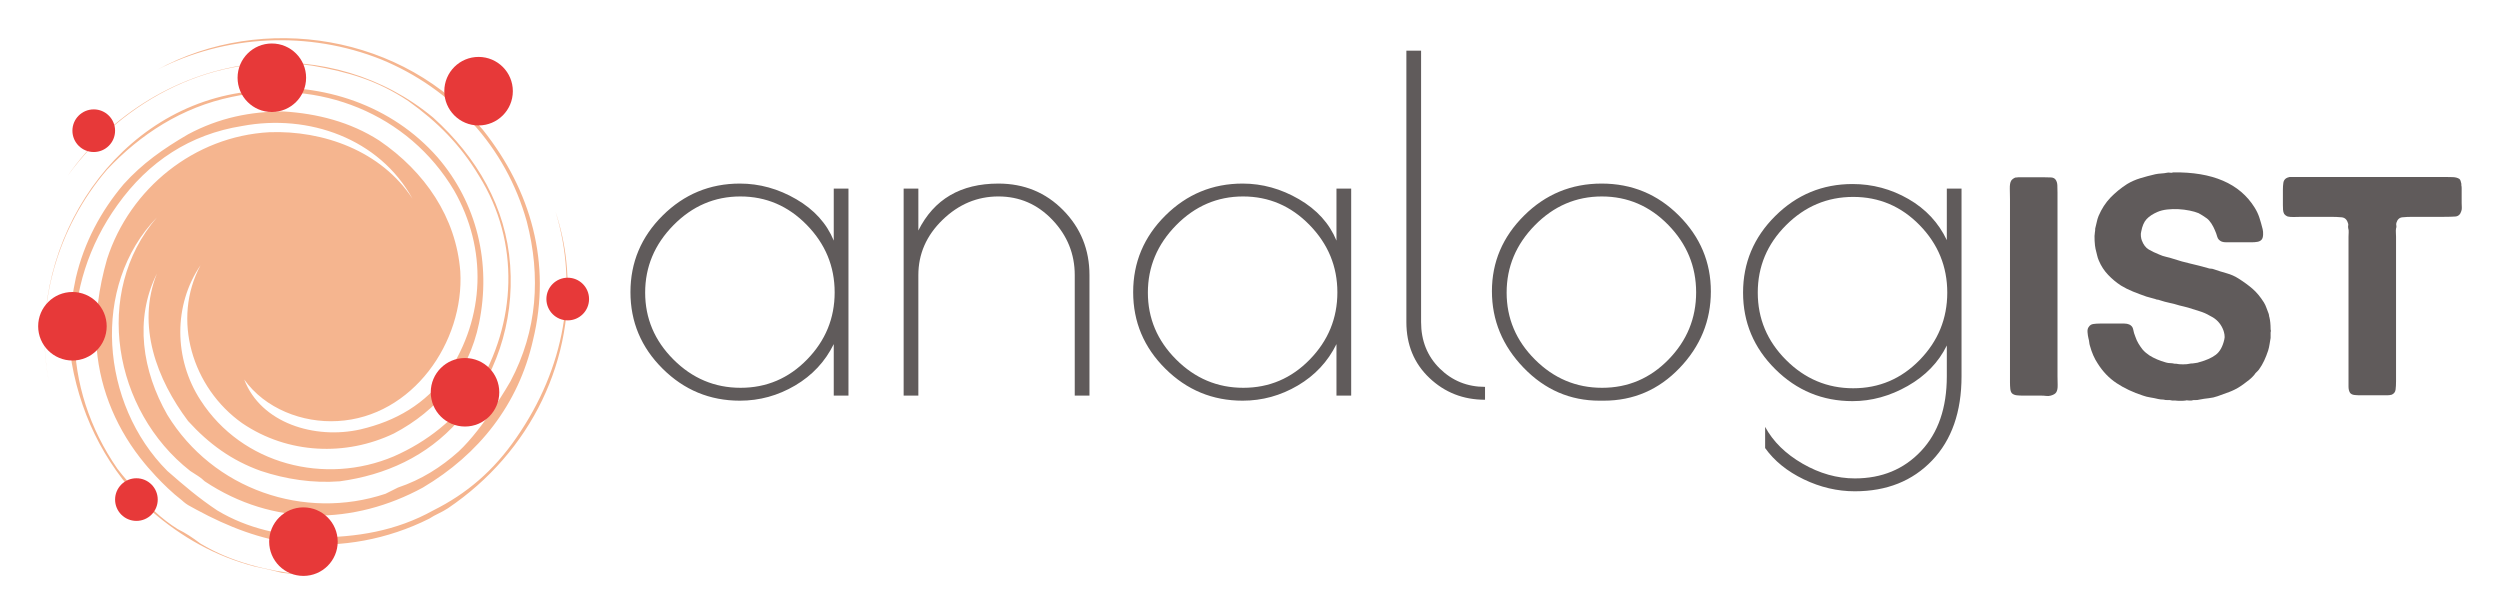 <?xml version="1.0" encoding="UTF-8" standalone="no"?>
<!-- Created with Inkscape (http://www.inkscape.org/) -->

<svg
   xmlns:dc="http://purl.org/dc/elements/1.1/"
   xmlns:cc="http://creativecommons.org/ns#"
   xmlns:rdf="http://www.w3.org/1999/02/22-rdf-syntax-ns#"
   xmlns:svg="http://www.w3.org/2000/svg"
   xmlns="http://www.w3.org/2000/svg"
   xmlns:sodipodi="http://sodipodi.sourceforge.net/DTD/sodipodi-0.dtd"
   xmlns:inkscape="http://www.inkscape.org/namespaces/inkscape"
   id="svg2"
   version="1.1"
   inkscape:version="0.48.4 r9939"
   width="327.523"
   height="80.448"
   xml:space="preserve"
   sodipodi:docname="analogist-logo1.svg"><defs
     id="defs6"><clipPath
       clipPathUnits="userSpaceOnUse"
       id="clipPath18"><path
         d="m 0,841.89 595.28,0 L 595.28,0 0,0 0,841.89 z"
         id="path20"
         inkscape:connector-curvature="0" /></clipPath></defs><sodipodi:namedview
     pagecolor="#ffffff"
     bordercolor="#666666"
     borderopacity="1"
     objecttolerance="10"
     gridtolerance="10"
     guidetolerance="10"
     inkscape:pageopacity="0"
     inkscape:pageshadow="2"
     inkscape:window-width="1280"
     inkscape:window-height="968"
     id="namedview4"
     showgrid="false"
     inkscape:zoom="2.8284271"
     inkscape:cx="179.82595"
     inkscape:cy="29.316832"
     inkscape:window-x="0"
     inkscape:window-y="27"
     inkscape:window-maximized="1"
     inkscape:current-layer="g10"
     fit-margin-top="5"
     fit-margin-left="5"
     fit-margin-right="5"
     fit-margin-bottom="5" /><g
     id="g10"
     inkscape:groupmode="layer"
     inkscape:label="analogist-logo2014"
     transform="matrix(1.25,0,0,-1.25,-323.789,980.323)"><path
       inkscape:connector-curvature="0"
       d="m 318.381,756.897 c -0.187,1.772 -0.575,3.506 -1.128,5.182 2.449,-7.976 0.966,-16.398 -4.1,-23.692 -2.394,-3.484 -5.225,-5.88 -8.71,-7.621 -3.919,-2.179 -8.057,-2.833 -12.413,-2.833 -3.484,0.219 -6.969,0.871 -10.235,2.833 -1.961,1.307 -3.485,2.613 -5.227,4.137 -6.968,6.968 -8.058,19.381 -1.089,26.568 -6.75,-7.84 -4.573,-20.252 3.485,-26.568 0.653,-0.436 1.089,-0.653 1.523,-1.089 7.189,-4.791 15.68,-4.572 22.869,-0.654 5.879,3.486 10.016,8.711 11.541,15.463 1.959,8.057 -0.218,15.679 -5.227,21.994 -8.276,10.018 -23.085,12.414 -34.191,6.316 7.186,3.702 15.897,4.137 23.52,1.089 7.403,-3.048 13.066,-9.147 15.245,-16.986 1.48,-5.712 1.111,-11.422 -1.706,-16.734 -0.098,-0.174 -2.809,-4.911 -5.441,-7.364 -1.834,-1.644 -3.931,-2.97 -6.355,-3.778 -0.436,-0.216 -0.872,-0.435 -1.307,-0.653 -8.495,-2.83 -18.075,0.437 -22.867,8.275 -2.612,4.574 -3.483,10.017 -1.089,14.809 -2.177,-5.444 0,-11.107 3.266,-15.461 2.179,-2.396 4.574,-4.138 7.623,-5.227 2.613,-0.871 5.443,-1.307 8.277,-1.089 4.79,0.653 9.144,2.613 12.413,6.316 3.919,4.573 5.878,10.235 5.443,16.333 -0.436,6.097 -3.485,11.323 -8.058,15.462 -5.226,4.354 -11.978,6.314 -18.729,5.661 -7.84,-0.872 -15.026,-5.226 -19.599,-11.759 5.879,8.057 15.462,13.067 25.696,11.542 3.702,-0.655 6.754,-1.525 10.018,-3.702 3.05,-2.177 5.445,-4.573 7.406,-7.84 4.354,-6.968 3.918,-15.462 -0.219,-22.214 -2.177,-3.266 -5.227,-5.66 -8.71,-7.186 -7.189,-3.048 -15.899,-0.87 -20.253,5.88 -2.832,4.356 -2.832,10.019 0,14.156 -3.049,-5.664 -0.872,-12.85 4.354,-16.552 4.792,-3.265 10.889,-3.484 15.899,-1.089 4.573,2.397 7.838,6.316 8.929,11.543 1.306,6.315 -0.219,12.631 -4.356,17.421 -4.792,5.445 -11.977,7.84 -19.165,7.188 -0.435,0 -1.088,-0.437 -1.523,-0.437 -13.937,-2.177 -22.648,-16.987 -20.037,-30.27 -1.523,7.84 0.872,16.115 6.1,22.214 3.483,3.701 7.837,6.532 13.065,7.621 9.146,1.96 18.51,-1.742 23.301,-9.8 3.486,-6.098 3.268,-13.284 -0.652,-19.164 -2.397,-3.267 -5.444,-5.008 -9.147,-5.88 -4.791,-1.089 -10.453,0.653 -12.195,5.226 2.177,-3.049 6.097,-4.573 9.8,-4.354 7.839,0.434 13.284,8.274 12.848,15.678 -0.435,5.663 -3.703,10.454 -8.493,13.721 -3.049,1.961 -6.533,2.831 -10.017,3.048 -3.485,0 -6.751,-0.652 -10.019,-2.395 -2.612,-1.524 -4.789,-3.049 -6.751,-5.226 -2.394,-2.832 -4.138,-6.097 -5.009,-9.8 -0.653,-3.049 -0.87,-5.881 -0.435,-8.929 1.089,-6.097 3.92,-11.324 8.276,-15.461 3.265,-2.833 6.751,-4.791 10.888,-5.88 1.089,-0.219 1.962,-0.435 2.832,-0.654 0.762,-0.104 1.523,-0.179 2.286,-0.229 -0.035,0.004 -0.072,0.008 -0.109,0.011 -3.701,0.437 -7.404,1.306 -10.67,3.267 -0.872,0.652 -1.525,1.088 -2.396,1.523 -1.743,1.09 -3.048,2.396 -4.355,3.921 -0.654,0.871 -1.308,1.525 -1.961,2.397 -5.879,8.491 -6.097,19.162 0,27.654 3.268,4.574 7.623,7.406 13.066,8.277 6.969,1.307 14.374,-1.307 17.858,-7.622 -3.266,5.008 -9.363,7.186 -15.026,6.969 -7.841,-0.435 -14.591,-5.881 -16.985,-13.283 -0.873,-3.05 -1.308,-6.099 -1.09,-9.365 0.374,-4.502 2.203,-8.678 5.068,-12.116 0,0 1.839,-2.26 3.862,-3.813 0.269,-0.25 0.556,-0.466 0.87,-0.623 0.065,-0.036 0.131,-0.073 0.197,-0.109 0.163,-0.098 0.325,-0.187 0.488,-0.267 3.283,-1.778 6.756,-3.136 10.42,-3.543 4.791,-0.436 9.583,0.436 13.939,2.613 0.654,0.436 1.307,0.655 1.96,1.089 8.711,5.88 13.502,15.68 12.413,25.914"
       style="fill:#f5b58f;fill-opacity:1;fill-rule:nonzero;stroke:none"
       id="path128" /><path
       inkscape:connector-curvature="0"
       d="m 294.425,727.491 c 0,-1.984 -1.608,-3.592 -3.593,-3.592 -1.983,0 -3.59,1.608 -3.59,3.592 0,1.982 1.607,3.591 3.59,3.591 1.985,0 3.593,-1.609 3.593,-3.591"
       style="fill:#e73939;fill-opacity:1;fill-rule:nonzero;stroke:none"
       id="path140" /><path
       inkscape:connector-curvature="0"
       d="m 270.213,750.064 c 0,-1.982 -1.608,-3.591 -3.592,-3.591 -1.983,0 -3.59,1.609 -3.59,3.591 0,1.983 1.607,3.591 3.59,3.591 1.984,0 3.592,-1.608 3.592,-3.591"
       style="fill:#e73939;fill-opacity:1;fill-rule:nonzero;stroke:none"
       id="path144" /><path
       inkscape:connector-curvature="0"
       d="m 291.113,776.109 c 0,-1.984 -1.607,-3.591 -3.592,-3.591 -1.983,0 -3.59,1.607 -3.59,3.591 0,1.982 1.607,3.591 3.59,3.591 1.985,0 3.592,-1.609 3.592,-3.591"
       style="fill:#e73939;fill-opacity:1;fill-rule:nonzero;stroke:none"
       id="path148" /><path
       inkscape:connector-curvature="0"
       d="m 311.359,743.144 c 0,-1.983 -1.606,-3.589 -3.591,-3.589 -1.983,0 -3.591,1.606 -3.591,3.589 0,1.983 1.608,3.591 3.591,3.591 1.985,0 3.591,-1.608 3.591,-3.591"
       style="fill:#e73939;fill-opacity:1;fill-rule:nonzero;stroke:none"
       id="path152" /><path
       inkscape:connector-curvature="0"
       d="m 312.781,774.703 c 0,-1.983 -1.607,-3.592 -3.592,-3.592 -1.982,0 -3.591,1.609 -3.591,3.592 0,1.983 1.609,3.59 3.591,3.59 1.985,0 3.592,-1.607 3.592,-3.59"
       style="fill:#e73939;fill-opacity:1;fill-rule:nonzero;stroke:none"
       id="path156" /><path
       inkscape:connector-curvature="0"
       d="m 320.769,752.917 c 0,-1.235 -1,-2.236 -2.235,-2.236 -1.234,0 -2.236,1.001 -2.236,2.236 0,1.234 1.002,2.235 2.236,2.235 1.235,0 2.235,-1.001 2.235,-2.235"
       style="fill:#e73939;fill-opacity:1;fill-rule:nonzero;stroke:none"
       id="path160" /><path
       inkscape:connector-curvature="0"
       d="m 271.093,770.56 c 0,-1.237 -1.002,-2.235 -2.235,-2.235 -1.235,0 -2.237,0.998 -2.237,2.235 0,1.234 1.002,2.234 2.237,2.234 1.233,0 2.235,-1 2.235,-2.234"
       style="fill:#e73939;fill-opacity:1;fill-rule:nonzero;stroke:none"
       id="path164" /><path
       inkscape:connector-curvature="0"
       d="m 275.563,731.899 c 0,-1.234 -1,-2.234 -2.235,-2.234 -1.235,0 -2.235,1 -2.235,2.234 0,1.233 1,2.234 2.235,2.234 1.235,0 2.235,-1.001 2.235,-2.234"
       style="fill:#e73939;fill-opacity:1;fill-rule:nonzero;stroke:none"
       id="path168" /><path
       inkscape:connector-curvature="0"
       d="m 326.649,753.593 c 0,-2.7 0.988,-5.038 2.965,-7.014 1.976,-1.977 4.322,-2.965 7.038,-2.965 2.716,0 5.038,0.988 6.966,2.965 1.928,1.976 2.892,4.322 2.892,7.038 0,2.716 -0.971,5.069 -2.916,7.062 -1.945,1.993 -4.266,2.989 -6.966,2.989 -2.7,0 -5.038,-1.005 -7.014,-3.012 -1.977,-2.01 -2.965,-4.363 -2.965,-7.063 m 21.308,10.895 0,-21.693 -1.542,0 0,5.399 c -0.901,-1.832 -2.25,-3.278 -4.05,-4.339 -1.8,-1.06 -3.729,-1.591 -5.785,-1.591 -3.15,0 -5.85,1.117 -8.099,3.351 -2.25,2.233 -3.374,4.909 -3.374,8.026 0,3.117 1.124,5.792 3.374,8.027 2.249,2.233 4.949,3.35 8.099,3.35 2.056,0 4.025,-0.547 5.905,-1.639 1.881,-1.093 3.189,-2.539 3.93,-4.339 l 0,5.448 1.542,0 z"
       style="fill:#605b5b;fill-opacity:1;fill-rule:nonzero;stroke:none"
       id="path172" /><path
       inkscape:connector-curvature="0"
       d="m 355.282,742.795 -1.542,0 0,21.693 1.542,0 0,-4.387 c 1.64,3.278 4.436,4.917 8.389,4.917 2.699,0 4.965,-0.932 6.797,-2.796 1.832,-1.864 2.748,-4.13 2.748,-6.797 l 0,-12.63 -1.543,0 0,12.63 c 0,2.218 -0.78,4.146 -2.338,5.785 -1.56,1.639 -3.447,2.459 -5.664,2.459 -2.218,0 -4.17,-0.82 -5.858,-2.459 -1.687,-1.639 -2.531,-3.567 -2.531,-5.785 l 0,-12.63 z"
       style="fill:#605b5b;fill-opacity:1;fill-rule:nonzero;stroke:none"
       id="path176" /><path
       inkscape:connector-curvature="0"
       d="m 379.337,753.593 c 0,-2.7 0.988,-5.038 2.965,-7.014 1.976,-1.977 4.322,-2.965 7.038,-2.965 2.716,0 5.038,0.988 6.966,2.965 1.928,1.976 2.892,4.322 2.892,7.038 0,2.716 -0.971,5.069 -2.916,7.062 -1.945,1.993 -4.266,2.989 -6.966,2.989 -2.7,0 -5.038,-1.005 -7.014,-3.012 -1.977,-2.01 -2.965,-4.363 -2.965,-7.063 m 21.308,10.895 0,-21.693 -1.542,0 0,5.399 c -0.901,-1.832 -2.25,-3.278 -4.05,-4.339 -1.8,-1.06 -3.729,-1.591 -5.785,-1.591 -3.15,0 -5.85,1.117 -8.099,3.351 -2.25,2.233 -3.374,4.909 -3.374,8.026 0,3.117 1.124,5.792 3.374,8.027 2.249,2.233 4.949,3.35 8.099,3.35 2.056,0 4.025,-0.547 5.905,-1.639 1.881,-1.093 3.189,-2.539 3.93,-4.339 l 0,5.448 1.542,0 z"
       style="fill:#605b5b;fill-opacity:1;fill-rule:nonzero;stroke:none"
       id="path180" /><path
       inkscape:connector-curvature="0"
       d="m 414.673,743.711 0,-1.35 c -2.282,0 -4.227,0.763 -5.833,2.29 -1.607,1.526 -2.41,3.478 -2.41,5.857 l 0,28.442 1.542,0 0,-28.442 c 0,-1.961 0.651,-3.584 1.953,-4.869 1.302,-1.285 2.884,-1.928 4.748,-1.928"
       style="fill:#605b5b;fill-opacity:1;fill-rule:nonzero;stroke:none"
       id="path184" /><path
       inkscape:connector-curvature="0"
       d="m 436.799,753.617 c 0,2.716 -0.972,5.069 -2.916,7.063 -1.945,1.992 -4.267,2.988 -6.966,2.988 -2.7,0 -5.038,-1.005 -7.014,-3.012 -1.977,-2.01 -2.965,-4.363 -2.965,-7.063 0,-2.7 0.988,-5.038 2.965,-7.014 1.976,-1.977 4.322,-2.965 7.038,-2.965 2.715,0 5.038,0.988 6.965,2.965 1.929,1.976 2.893,4.322 2.893,7.038 m -18.077,-7.906 c -2.218,2.298 -3.326,4.973 -3.326,8.027 0,3.052 1.124,5.695 3.374,7.93 2.249,2.233 4.957,3.35 8.123,3.35 3.165,0 5.864,-1.117 8.098,-3.35 2.234,-2.235 3.351,-4.886 3.351,-7.954 0,-3.07 -1.093,-5.745 -3.278,-8.027 -2.186,-2.282 -4.837,-3.423 -7.954,-3.423 l -0.434,0 c -3.085,0 -5.736,1.149 -7.954,3.447"
       style="fill:#605b5b;fill-opacity:1;fill-rule:nonzero;stroke:none"
       id="path188" /><path
       inkscape:connector-curvature="0"
       d="m 443.258,753.593 c 0,-2.732 0.988,-5.086 2.965,-7.063 1.976,-1.976 4.322,-2.964 7.038,-2.964 2.716,0 5.038,0.988 6.966,2.964 1.928,1.977 2.892,4.331 2.892,7.063 0,2.731 -0.964,5.086 -2.892,7.063 -1.928,1.976 -4.25,2.964 -6.966,2.964 -2.716,0 -5.062,-0.988 -7.038,-2.964 -1.977,-1.977 -2.965,-4.332 -2.965,-7.063 m 19.813,10.895 1.543,0 0,-19.668 c 0,-3.728 -1.029,-6.669 -3.085,-8.823 -2.057,-2.152 -4.757,-3.229 -8.099,-3.229 -1.832,0 -3.615,0.418 -5.351,1.253 -1.735,0.836 -3.086,1.928 -4.05,3.278 l 0,2.218 c 0.836,-1.543 2.146,-2.828 3.929,-3.857 1.784,-1.028 3.608,-1.543 5.472,-1.543 2.828,0 5.141,0.957 6.942,2.869 1.799,1.912 2.699,4.524 2.699,7.834 l 0,3.229 c -0.868,-1.768 -2.234,-3.182 -4.097,-4.242 -1.864,-1.061 -3.793,-1.591 -5.785,-1.591 -3.15,0 -5.85,1.116 -8.099,3.351 -2.25,2.233 -3.374,4.908 -3.374,8.026 0,3.117 1.124,5.792 3.374,8.026 2.249,2.234 4.949,3.351 8.099,3.351 2.089,0 4.041,-0.523 5.857,-1.567 1.816,-1.045 3.157,-2.482 4.025,-4.314 l 0,5.399 z"
       style="fill:#605b5b;fill-opacity:1;fill-rule:nonzero;stroke:none"
       id="path192" /><path
       inkscape:connector-curvature="0"
       d="m 470.559,765.677 2.765,0 c 0.235,0 0.46,-0.006 0.674,-0.016 0.214,-0.011 0.374,-0.091 0.482,-0.241 0.107,-0.15 0.166,-0.343 0.177,-0.579 0.01,-0.236 0.016,-0.493 0.016,-0.771 l 0,-2.796 0,-11.152 0,-5.271 c 0,-0.278 0.005,-0.589 0.016,-0.931 0.011,-0.344 -0.037,-0.6 -0.145,-0.772 -0.086,-0.15 -0.278,-0.268 -0.578,-0.353 -0.15,-0.043 -0.311,-0.054 -0.482,-0.033 -0.172,0.022 -0.343,0.033 -0.514,0.033 l -1.896,0 c -0.237,0 -0.455,0.01 -0.66,0.032 -0.203,0.021 -0.369,0.085 -0.498,0.193 -0.107,0.107 -0.171,0.267 -0.192,0.482 -0.021,0.214 -0.032,0.439 -0.032,0.675 l 0,2.795 0,11.731 0,4.692 c 0,0.3 -0.006,0.654 -0.017,1.061 -0.011,0.407 0.037,0.696 0.145,0.867 0.086,0.129 0.225,0.236 0.418,0.322 0.064,0 0.123,0.005 0.176,0.016 0.054,0.01 0.102,0.016 0.145,0.016"
       style="fill:#605b5b;fill-opacity:1;fill-rule:nonzero;stroke:none"
       id="path196" /><path
       inkscape:connector-curvature="0"
       d="m 486.756,766.192 c 4.156,0.064 7.017,-1.168 8.581,-3.696 0.214,-0.343 0.38,-0.697 0.498,-1.06 0.118,-0.365 0.231,-0.761 0.338,-1.19 0.043,-0.171 0.059,-0.369 0.048,-0.594 -0.011,-0.225 -0.06,-0.391 -0.145,-0.498 -0.107,-0.129 -0.257,-0.209 -0.45,-0.241 -0.192,-0.033 -0.407,-0.049 -0.642,-0.049 l -2.025,0 -0.578,0 c -0.193,0 -0.354,0.021 -0.482,0.065 -0.257,0.107 -0.418,0.278 -0.483,0.514 -0.064,0.235 -0.15,0.471 -0.257,0.707 -0.086,0.214 -0.204,0.439 -0.353,0.675 -0.151,0.235 -0.311,0.418 -0.483,0.546 -0.299,0.214 -0.588,0.396 -0.867,0.547 -0.257,0.107 -0.573,0.197 -0.948,0.273 -0.375,0.075 -0.761,0.123 -1.157,0.145 -0.397,0.021 -0.787,0.01 -1.173,-0.033 -0.386,-0.043 -0.729,-0.128 -1.028,-0.257 -0.494,-0.214 -0.873,-0.466 -1.141,-0.755 -0.269,-0.289 -0.456,-0.723 -0.563,-1.302 -0.043,-0.15 -0.053,-0.316 -0.032,-0.498 0.021,-0.182 0.053,-0.327 0.097,-0.434 0.171,-0.449 0.412,-0.766 0.723,-0.948 0.31,-0.182 0.679,-0.359 1.108,-0.53 0.236,-0.108 0.476,-0.188 0.724,-0.241 0.246,-0.054 0.498,-0.124 0.754,-0.209 0.58,-0.193 1.173,-0.359 1.785,-0.498 0.61,-0.14 1.215,-0.295 1.815,-0.466 0.107,-0.043 0.214,-0.064 0.321,-0.064 0.108,0 0.214,-0.022 0.322,-0.065 0.428,-0.15 0.873,-0.289 1.334,-0.417 0.46,-0.129 0.873,-0.311 1.237,-0.547 0.578,-0.364 1.076,-0.729 1.494,-1.092 0.418,-0.365 0.809,-0.836 1.173,-1.414 0.107,-0.172 0.198,-0.365 0.273,-0.579 0.076,-0.214 0.156,-0.429 0.242,-0.643 0.021,-0.064 0.032,-0.123 0.032,-0.176 0,-0.054 0.011,-0.102 0.032,-0.145 0.085,-0.343 0.128,-0.771 0.128,-1.286 0.043,-0.107 0.043,-0.214 0,-0.321 l 0,-0.578 c -0.043,-0.236 -0.08,-0.461 -0.112,-0.675 -0.033,-0.215 -0.08,-0.429 -0.145,-0.643 -0.128,-0.386 -0.267,-0.74 -0.418,-1.061 -0.149,-0.321 -0.332,-0.632 -0.546,-0.932 -0.086,-0.107 -0.172,-0.198 -0.257,-0.273 -0.086,-0.075 -0.161,-0.166 -0.225,-0.273 -0.108,-0.129 -0.225,-0.252 -0.354,-0.37 -0.128,-0.118 -0.267,-0.23 -0.418,-0.337 -0.107,-0.086 -0.219,-0.172 -0.337,-0.257 -0.118,-0.086 -0.241,-0.172 -0.37,-0.257 -0.364,-0.236 -0.744,-0.429 -1.14,-0.579 -0.397,-0.15 -0.809,-0.3 -1.238,-0.45 -0.299,-0.107 -0.61,-0.177 -0.931,-0.208 -0.322,-0.033 -0.643,-0.081 -0.964,-0.145 -0.151,-0.043 -0.295,-0.059 -0.435,-0.048 -0.139,0.01 -0.272,-0.006 -0.401,-0.049 l -0.257,0 c -0.044,0 -0.102,0.006 -0.177,0.016 -0.076,0.011 -0.134,0.006 -0.176,-0.016 -0.108,-0.021 -0.29,-0.032 -0.547,-0.032 -0.257,0 -0.44,0.011 -0.546,0.032 l -0.321,0 c -0.151,0.043 -0.306,0.059 -0.467,0.049 -0.16,-0.011 -0.305,0.005 -0.434,0.048 -0.107,0 -0.204,0.005 -0.289,0.016 -0.086,0.011 -0.183,0.027 -0.289,0.048 -0.258,0.064 -0.525,0.118 -0.804,0.161 -0.278,0.043 -0.536,0.107 -0.771,0.193 -1.05,0.342 -1.972,0.776 -2.764,1.301 -0.793,0.525 -1.457,1.216 -1.992,2.073 -0.344,0.514 -0.611,1.125 -0.804,1.832 -0.043,0.128 -0.07,0.257 -0.08,0.385 -0.012,0.129 -0.038,0.268 -0.081,0.418 -0.043,0.172 -0.075,0.381 -0.096,0.627 -0.021,0.246 0.021,0.434 0.128,0.562 0.108,0.172 0.263,0.274 0.466,0.306 0.204,0.032 0.435,0.048 0.692,0.048 l 2.024,0 0.547,0 c 0.192,0 0.364,-0.032 0.514,-0.096 0.235,-0.108 0.375,-0.285 0.417,-0.531 0.043,-0.246 0.118,-0.498 0.225,-0.755 0.086,-0.257 0.193,-0.493 0.322,-0.707 0.128,-0.214 0.268,-0.418 0.417,-0.61 0.108,-0.129 0.226,-0.247 0.354,-0.354 0.129,-0.107 0.258,-0.204 0.386,-0.29 0.471,-0.3 1.049,-0.546 1.735,-0.739 0.15,-0.043 0.295,-0.064 0.435,-0.064 0.138,0 0.293,-0.021 0.465,-0.064 l 0.161,0 c 0.171,-0.043 0.407,-0.065 0.707,-0.065 0.299,0 0.536,0.022 0.707,0.065 0.064,0.021 0.171,0.032 0.322,0.032 0.106,0.021 0.219,0.037 0.337,0.048 0.117,0.011 0.23,0.037 0.338,0.08 0.727,0.193 1.306,0.451 1.735,0.772 0.428,0.321 0.728,0.856 0.899,1.607 0.043,0.149 0.049,0.321 0.017,0.514 -0.032,0.193 -0.07,0.342 -0.113,0.45 -0.214,0.578 -0.578,1.029 -1.092,1.35 -0.065,0.042 -0.183,0.107 -0.354,0.193 -0.322,0.193 -0.68,0.347 -1.077,0.466 -0.396,0.117 -0.787,0.241 -1.173,0.369 -0.15,0.043 -0.294,0.08 -0.433,0.112 -0.14,0.033 -0.295,0.07 -0.467,0.113 -0.343,0.107 -0.69,0.198 -1.044,0.273 -0.353,0.075 -0.691,0.166 -1.013,0.274 -0.107,0.042 -0.192,0.064 -0.256,0.064 -0.065,0 -0.14,0.021 -0.225,0.064 -0.172,0.043 -0.327,0.085 -0.467,0.128 -0.14,0.043 -0.294,0.086 -0.466,0.129 -0.493,0.171 -0.964,0.348 -1.414,0.53 -0.45,0.182 -0.867,0.391 -1.253,0.627 -0.493,0.321 -0.943,0.696 -1.349,1.125 -0.408,0.428 -0.73,0.921 -0.965,1.478 -0.086,0.193 -0.15,0.391 -0.193,0.595 -0.042,0.203 -0.096,0.423 -0.161,0.659 -0.043,0.192 -0.075,0.471 -0.095,0.835 -0.023,0.364 -0.012,0.664 0.031,0.9 0.021,0.085 0.032,0.214 0.032,0.386 0.065,0.235 0.118,0.46 0.161,0.674 0.043,0.214 0.107,0.429 0.193,0.644 0.321,0.749 0.734,1.386 1.237,1.912 0.504,0.524 1.088,1.001 1.752,1.43 0.429,0.257 0.889,0.46 1.382,0.61 0.492,0.15 1.017,0.29 1.575,0.418 0.214,0.043 0.423,0.069 0.626,0.08 0.204,0.011 0.412,0.038 0.627,0.081 0.064,0.021 0.166,0.021 0.306,0 0.138,-0.022 0.229,-0.011 0.272,0.032"
       style="fill:#605b5b;fill-opacity:1;fill-rule:nonzero;stroke:none"
       id="path200" /><path
       inkscape:connector-curvature="0"
       d="m 512.017,765.71 3.278,0 c 0.279,0 0.551,-0.006 0.82,-0.016 0.267,-0.011 0.487,-0.07 0.659,-0.177 0.063,-0.043 0.112,-0.113 0.144,-0.209 0.033,-0.097 0.059,-0.198 0.08,-0.305 l 0,-0.161 c 0.021,-0.086 0.033,-0.182 0.033,-0.289 l 0,-0.322 0,-1.253 c 0,-0.15 0.005,-0.295 0.015,-0.434 0.011,-0.139 -0.005,-0.273 -0.048,-0.401 -0.107,-0.365 -0.321,-0.558 -0.642,-0.579 -0.321,-0.021 -0.707,-0.032 -1.157,-0.032 l -3.279,0 c -0.428,0 -0.798,-0.016 -1.108,-0.049 -0.311,-0.031 -0.52,-0.23 -0.627,-0.594 -0.022,-0.107 -0.022,-0.204 0,-0.289 0.021,-0.086 0.011,-0.182 -0.032,-0.289 -0.022,-0.129 -0.028,-0.273 -0.016,-0.434 0.011,-0.161 0.016,-0.306 0.016,-0.434 l 0,-2.86 0,-9.256 0,-3.021 c 0,-0.343 -0.016,-0.638 -0.048,-0.884 -0.032,-0.246 -0.166,-0.423 -0.401,-0.53 -0.151,-0.043 -0.323,-0.064 -0.515,-0.064 l -0.547,0 -2.185,0 c -0.236,0 -0.456,0.01 -0.659,0.032 -0.204,0.021 -0.359,0.096 -0.466,0.225 -0.107,0.171 -0.161,0.39 -0.161,0.659 l 0,0.819 0,3.214 0,8.934 0,2.732 c 0,0.149 0.005,0.305 0.017,0.466 0.011,0.16 -0.006,0.305 -0.049,0.434 -0.021,0.107 -0.021,0.203 0,0.289 0.022,0.085 0.011,0.171 -0.032,0.257 -0.108,0.364 -0.326,0.563 -0.658,0.594 -0.333,0.033 -0.724,0.049 -1.173,0.049 l -2.989,0 c -0.237,0 -0.499,-0.006 -0.788,-0.016 -0.289,-0.011 -0.519,0.005 -0.691,0.048 -0.172,0.064 -0.3,0.161 -0.386,0.289 -0.063,0.107 -0.101,0.246 -0.112,0.418 -0.011,0.171 -0.016,0.342 -0.016,0.514 l 0,1.575 c 0,0.278 0.016,0.525 0.048,0.739 0.032,0.214 0.134,0.375 0.306,0.482 0.064,0.043 0.181,0.086 0.353,0.129 l 0.161,0 12.855,0 z"
       style="fill:#605b5b;fill-opacity:1;fill-rule:nonzero;stroke:none"
       id="path204" /></g></svg>